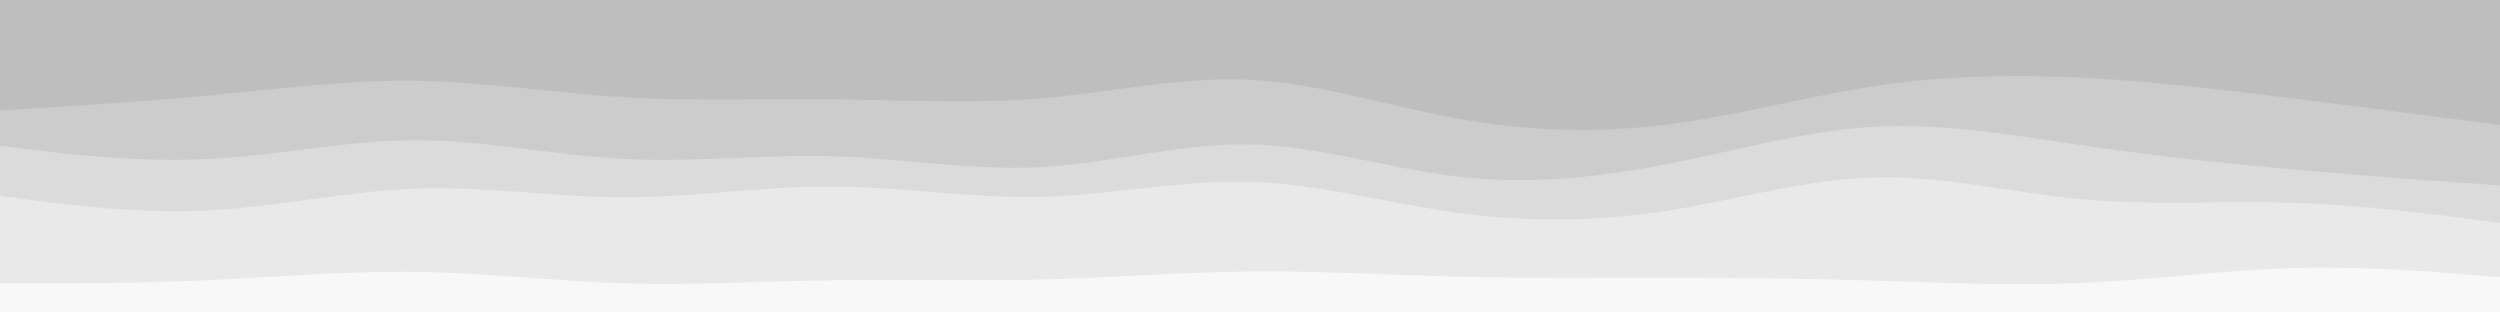 <svg id="visual" viewBox="0 0 1200 150" width="1200" height="150" xmlns="http://www.w3.org/2000/svg" xmlns:xlink="http://www.w3.org/1999/xlink" version="1.1"><rect x="0" y="0" width="1200" height="150" fill="#333333" stroke="none"/><path d="M0 55L16.7 54C33.3 53 66.7 51 100 47.8C133.3 44.7 166.7 40.3 200 40.8C233.3 41.3 266.7 46.7 300 48.7C333.3 50.7 366.7 49.3 400 49.7C433.3 50 466.7 52 500 49.2C533.3 46.3 566.7 38.7 600 40.3C633.3 42 666.7 53 700 59C733.3 65 766.7 66 800 61.8C833.3 57.7 866.7 48.3 900 43.3C933.3 38.3 966.7 37.7 1000 39.3C1033.3 41 1066.7 45 1100 49.2C1133.3 53.3 1166.7 57.7 1183.3 59.8L1200 62L1200 0L1183.3 0C1166.7 0 1133.3 0 1100 0C1066.7 0 1033.3 0 1000 0C966.7 0 933.3 0 900 0C866.7 0 833.3 0 800 0C766.7 0 733.3 0 700 0C666.7 0 633.3 0 600 0C566.7 0 533.3 0 500 0C466.7 0 433.3 0 400 0C366.7 0 333.3 0 300 0C266.7 0 233.3 0 200 0C166.7 0 133.3 0 100 0C66.7 0 33.3 0 16.7 0L0 0Z" fill="#bebebe"></path><path d="M0 72L16.7 74C33.3 76 66.7 80 100 78.3C133.3 76.7 166.7 69.3 200 69.3C233.3 69.3 266.7 76.7 300 78.3C333.3 80 366.7 76 400 77C433.3 78 466.7 84 500 82.2C533.3 80.3 566.7 70.7 600 71.3C633.3 72 666.7 83 700 86.8C733.3 90.7 766.7 87.3 800 80.8C833.3 74.3 866.7 64.7 900 62.8C933.3 61 966.7 67 1000 71.8C1033.3 76.7 1066.7 80.3 1100 83.3C1133.3 86.3 1166.7 88.7 1183.3 89.8L1200 91L1200 60L1183.3 57.8C1166.7 55.7 1133.3 51.3 1100 47.2C1066.7 43 1033.3 39 1000 37.3C966.7 35.7 933.3 36.3 900 41.3C866.7 46.3 833.3 55.7 800 59.8C766.7 64 733.3 63 700 57C666.7 51 633.3 40 600 38.3C566.7 36.7 533.3 44.3 500 47.2C466.7 50 433.3 48 400 47.7C366.7 47.3 333.3 48.7 300 46.7C266.7 44.7 233.3 39.3 200 38.8C166.7 38.3 133.3 42.7 100 45.8C66.7 49 33.3 51 16.7 52L0 53Z" fill="#cccccc"></path><path d="M0 96L16.7 98.2C33.3 100.3 66.7 104.7 100 103C133.3 101.3 166.7 93.7 200 92.5C233.3 91.3 266.7 96.7 300 96.7C333.3 96.7 366.7 91.3 400 91.5C433.3 91.7 466.7 97.3 500 96.5C533.3 95.7 566.7 88.3 600 89.3C633.3 90.3 666.7 99.7 700 104.2C733.3 108.7 766.7 108.3 800 103.2C833.3 98 866.7 88 900 87.2C933.3 86.3 966.7 94.7 1000 97.7C1033.3 100.7 1066.7 98.3 1100 99.3C1133.3 100.3 1166.7 104.7 1183.3 106.8L1200 109L1200 89L1183.3 87.8C1166.7 86.7 1133.3 84.3 1100 81.3C1066.7 78.3 1033.3 74.7 1000 69.8C966.7 65 933.3 59 900 60.8C866.7 62.7 833.3 72.3 800 78.8C766.7 85.3 733.3 88.7 700 84.8C666.7 81 633.3 70 600 69.3C566.7 68.7 533.3 78.3 500 80.2C466.7 82 433.3 76 400 75C366.7 74 333.3 78 300 76.3C266.7 74.7 233.3 67.3 200 67.3C166.7 67.3 133.3 74.7 100 76.3C66.7 78 33.3 74 16.7 72L0 70Z" fill="#dbdbdb"></path><path d="M0 138L16.7 138C33.3 138 66.7 138 100 136.5C133.3 135 166.7 132 200 132.5C233.3 133 266.7 137 300 138C333.3 139 366.7 137 400 136.5C433.3 136 466.7 137 500 136.2C533.3 135.3 566.7 132.7 600 132.3C633.3 132 666.7 134 700 134.8C733.3 135.7 766.7 135.3 800 135.3C833.3 135.3 866.7 135.7 900 136.7C933.3 137.7 966.7 139.3 1000 137.8C1033.3 136.3 1066.7 131.7 1100 130.7C1133.3 129.7 1166.7 132.3 1183.3 133.7L1200 135L1200 107L1183.3 104.8C1166.7 102.7 1133.3 98.3 1100 97.3C1066.7 96.3 1033.3 98.7 1000 95.7C966.7 92.7 933.3 84.3 900 85.2C866.7 86 833.3 96 800 101.2C766.7 106.3 733.3 106.7 700 102.2C666.7 97.7 633.3 88.3 600 87.3C566.7 86.3 533.3 93.7 500 94.5C466.7 95.3 433.3 89.7 400 89.5C366.7 89.3 333.3 94.7 300 94.7C266.7 94.7 233.3 89.3 200 90.5C166.7 91.7 133.3 99.3 100 101C66.7 102.7 33.3 98.3 16.7 96.2L0 94Z" fill="#e9e9e9"></path><path d="M0 151L16.7 151C33.3 151 66.7 151 100 151C133.3 151 166.7 151 200 151C233.3 151 266.7 151 300 151C333.3 151 366.7 151 400 151C433.3 151 466.7 151 500 151C533.3 151 566.7 151 600 151C633.3 151 666.7 151 700 151C733.3 151 766.7 151 800 151C833.3 151 866.7 151 900 151C933.3 151 966.7 151 1000 151C1033.3 151 1066.7 151 1100 151C1133.3 151 1166.7 151 1183.3 151L1200 151L1200 133L1183.3 131.7C1166.7 130.3 1133.3 127.7 1100 128.7C1066.7 129.7 1033.3 134.3 1000 135.8C966.7 137.3 933.3 135.7 900 134.7C866.7 133.7 833.3 133.3 800 133.3C766.7 133.3 733.3 133.7 700 132.8C666.7 132 633.3 130 600 130.3C566.7 130.7 533.3 133.3 500 134.2C466.7 135 433.3 134 400 134.5C366.7 135 333.3 137 300 136C266.7 135 233.3 131 200 130.5C166.7 130 133.3 133 100 134.5C66.7 136 33.3 136 16.7 136L0 136Z" fill="#f8f8f8"></path></svg>